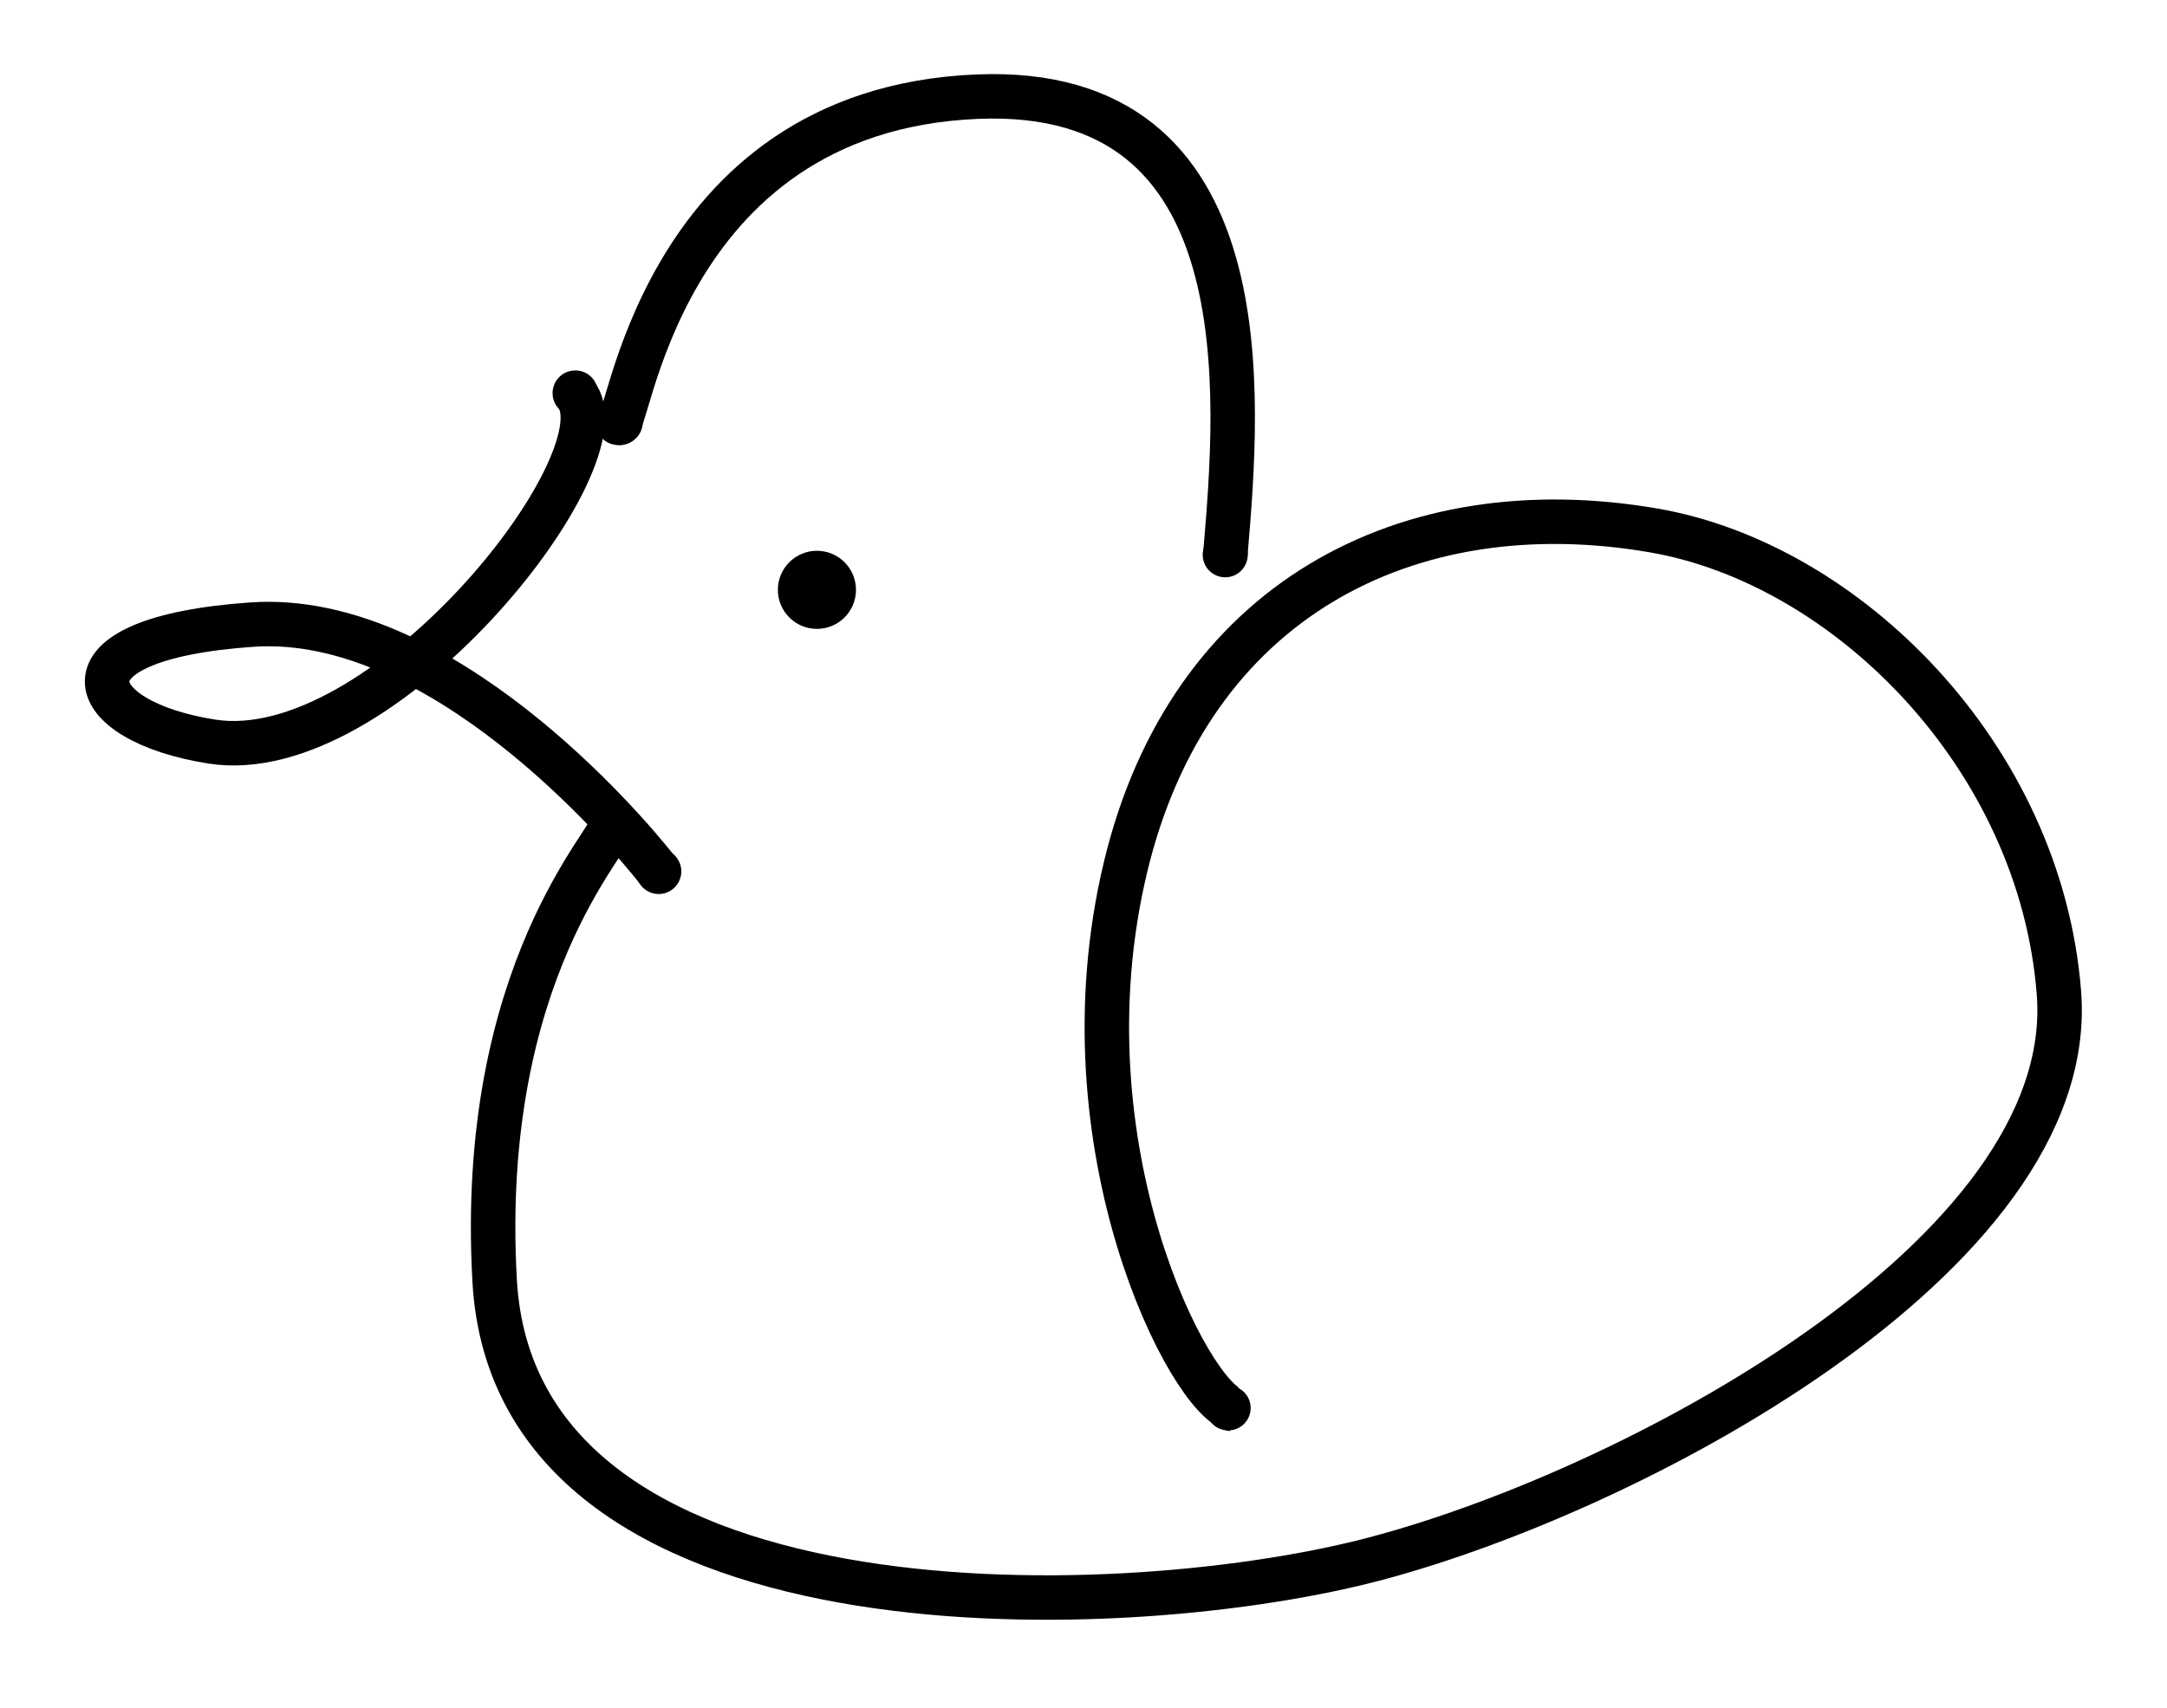 <?xml version="1.0" encoding="utf-8"?>
<svg id="master-artboard" viewBox="0 0 1120.6 883.366" version="1.1" xmlns="http://www.w3.org/2000/svg" x="0px" y="0px" style="enable-background:new 0 0 1400 980;" width="1120.6px" height="883.366px"><rect id="ee-background" x="0" y="0" width="1120.6" height="883.366" style="fill: white; fill-opacity: 0; pointer-events: none;"/><path d="M 490.738 312.127 C 513.657 347.651 389.85 504.383 301.794 490.738 C 234.925 480.376 216.987 437.509 322.46 430.217 C 419.379 423.517 514.873 535.216 532.069 557.164" style="fill-opacity: 0; stroke: rgb(0, 0, 0); stroke-opacity: 1; stroke-width: 23; paint-order: fill;" transform="matrix(1, 0, 0, 1, -192.128, -107.135)"/><path d="M 511.404 325.412 C 516.689 335.982 530.318 164.141 697.395 157.134 C 846.477 150.883 832.613 313.041 825.818 393.314" style="fill: rgb(0, 0, 0); fill-opacity: 0; stroke: rgb(0, 0, 0); stroke-opacity: 1; stroke-width: 23; paint-order: fill;" transform="matrix(1, 0, 0, 1, -192.128, -107.135)"/><path d="M 508.45 533.544 C 510.498 540.241 438.828 608.766 447.929 769.723 C 458.474 956.214 766.299 948.397 899.621 914.382 C 1032.392 880.508 1267.533 757.07 1256.841 620.635 C 1247.251 498.245 1147.076 398.705 1047.233 381.504 C 920.097 359.601 807.185 417.685 774.151 555.686 C 739.34 701.111 808.243 831.905 830.243 836.148" style="fill: rgb(0, 0, 0); fill-opacity: 0; stroke: rgb(0, 0, 0); stroke-opacity: 1; stroke-width: 23; paint-order: fill;" transform="matrix(1, 0, 0, 1, -192.128, -107.135)"/><g transform="matrix(0.232, 0, 0, 0.232, 483.881, 706.033)"><g id="g-1" transform="matrix(1, 0, 0, 1, 0, 0)">
	<g id="g-2">
		<path class="st0" d="M652,46c27.6,0,50,22.4,50,50s-22.4,50-50,50s-50-22.4-50-50S624.4,46,652,46z" style="fill: rgb(0, 0, 0);"/>
	</g>
</g></g><g transform="matrix(0.24, 0, 0, 0.24, 163.917, 195.194)"><g id="g-3" transform="matrix(1, 0, 0, 1, 0, 0)">
	<g id="g-4">
		<path class="st0" d="M652,46c27.6,0,50,22.4,50,50s-22.4,50-50,50s-50-22.4-50-50S624.4,46,652,46z" style="fill: rgb(0, 0, 0);"/>
	</g>
</g></g><g transform="matrix(0.233, 0, 0, 0.233, 481.674, 264.6)"><g id="g-5" transform="matrix(1, 0, 0, 1, 0, 0)">
	<g id="g-6">
		<path class="st0" d="M652,46c27.6,0,50,22.4,50,50s-22.4,50-50,50s-50-22.4-50-50S624.4,46,652,46z" style="fill: rgb(0, 0, 0); fill-opacity: 1;"/>
	</g>
</g></g><g transform="matrix(0.244, 0, 0, 0.244, 157.344, 407.199)"><g id="g-7" transform="matrix(1, 0, 0, 1, 0, 0)">
	<g id="g-8">
		<path class="st0" d="M652,46c27.6,0,50,22.4,50,50s-22.4,50-50,50s-50-22.4-50-50S624.4,46,652,46z" style="fill: rgb(0, 0, 0);"/>
	</g>
</g></g><g transform="matrix(0.235, 0, 0, 0.235, 144.279, 180.794)"><g id="g-9" transform="matrix(1, 0, 0, 1, 0, 0)">
	<g id="g-10">
		<path class="st0" d="M652,46c27.6,0,50,22.4,50,50s-22.4,50-50,50s-50-22.4-50-50S624.4,46,652,46z" style="fill: rgb(0, 0, 0);"/>
	</g>
</g></g><g transform="matrix(0.234, 0, 0, 0.234, 188.054, 428.28)"><g id="g-13" transform="matrix(1, 0, 0, 1, 0, 0)">
	<g id="g-14">
		<path class="st0" d="M652,46c27.6,0,50,22.4,50,50s-22.4,50-50,50s-50-22.4-50-50S624.4,46,652,46z" style="fill: rgb(0, 0, 0);"/>
	</g>
</g></g><g transform="matrix(0.404, 0, 0, 0.404, 159.037, 266.312)"><g id="g-17" transform="matrix(1, 0, 0, 1, 0, 0)">
	<g id="g-18">
		<path class="st0" d="M652,46c27.6,0,50,22.4,50,50s-22.4,50-50,50s-50-22.4-50-50S624.4,46,652,46z" style="fill: rgb(0, 0, 0);"/>
	</g>
</g></g></svg>